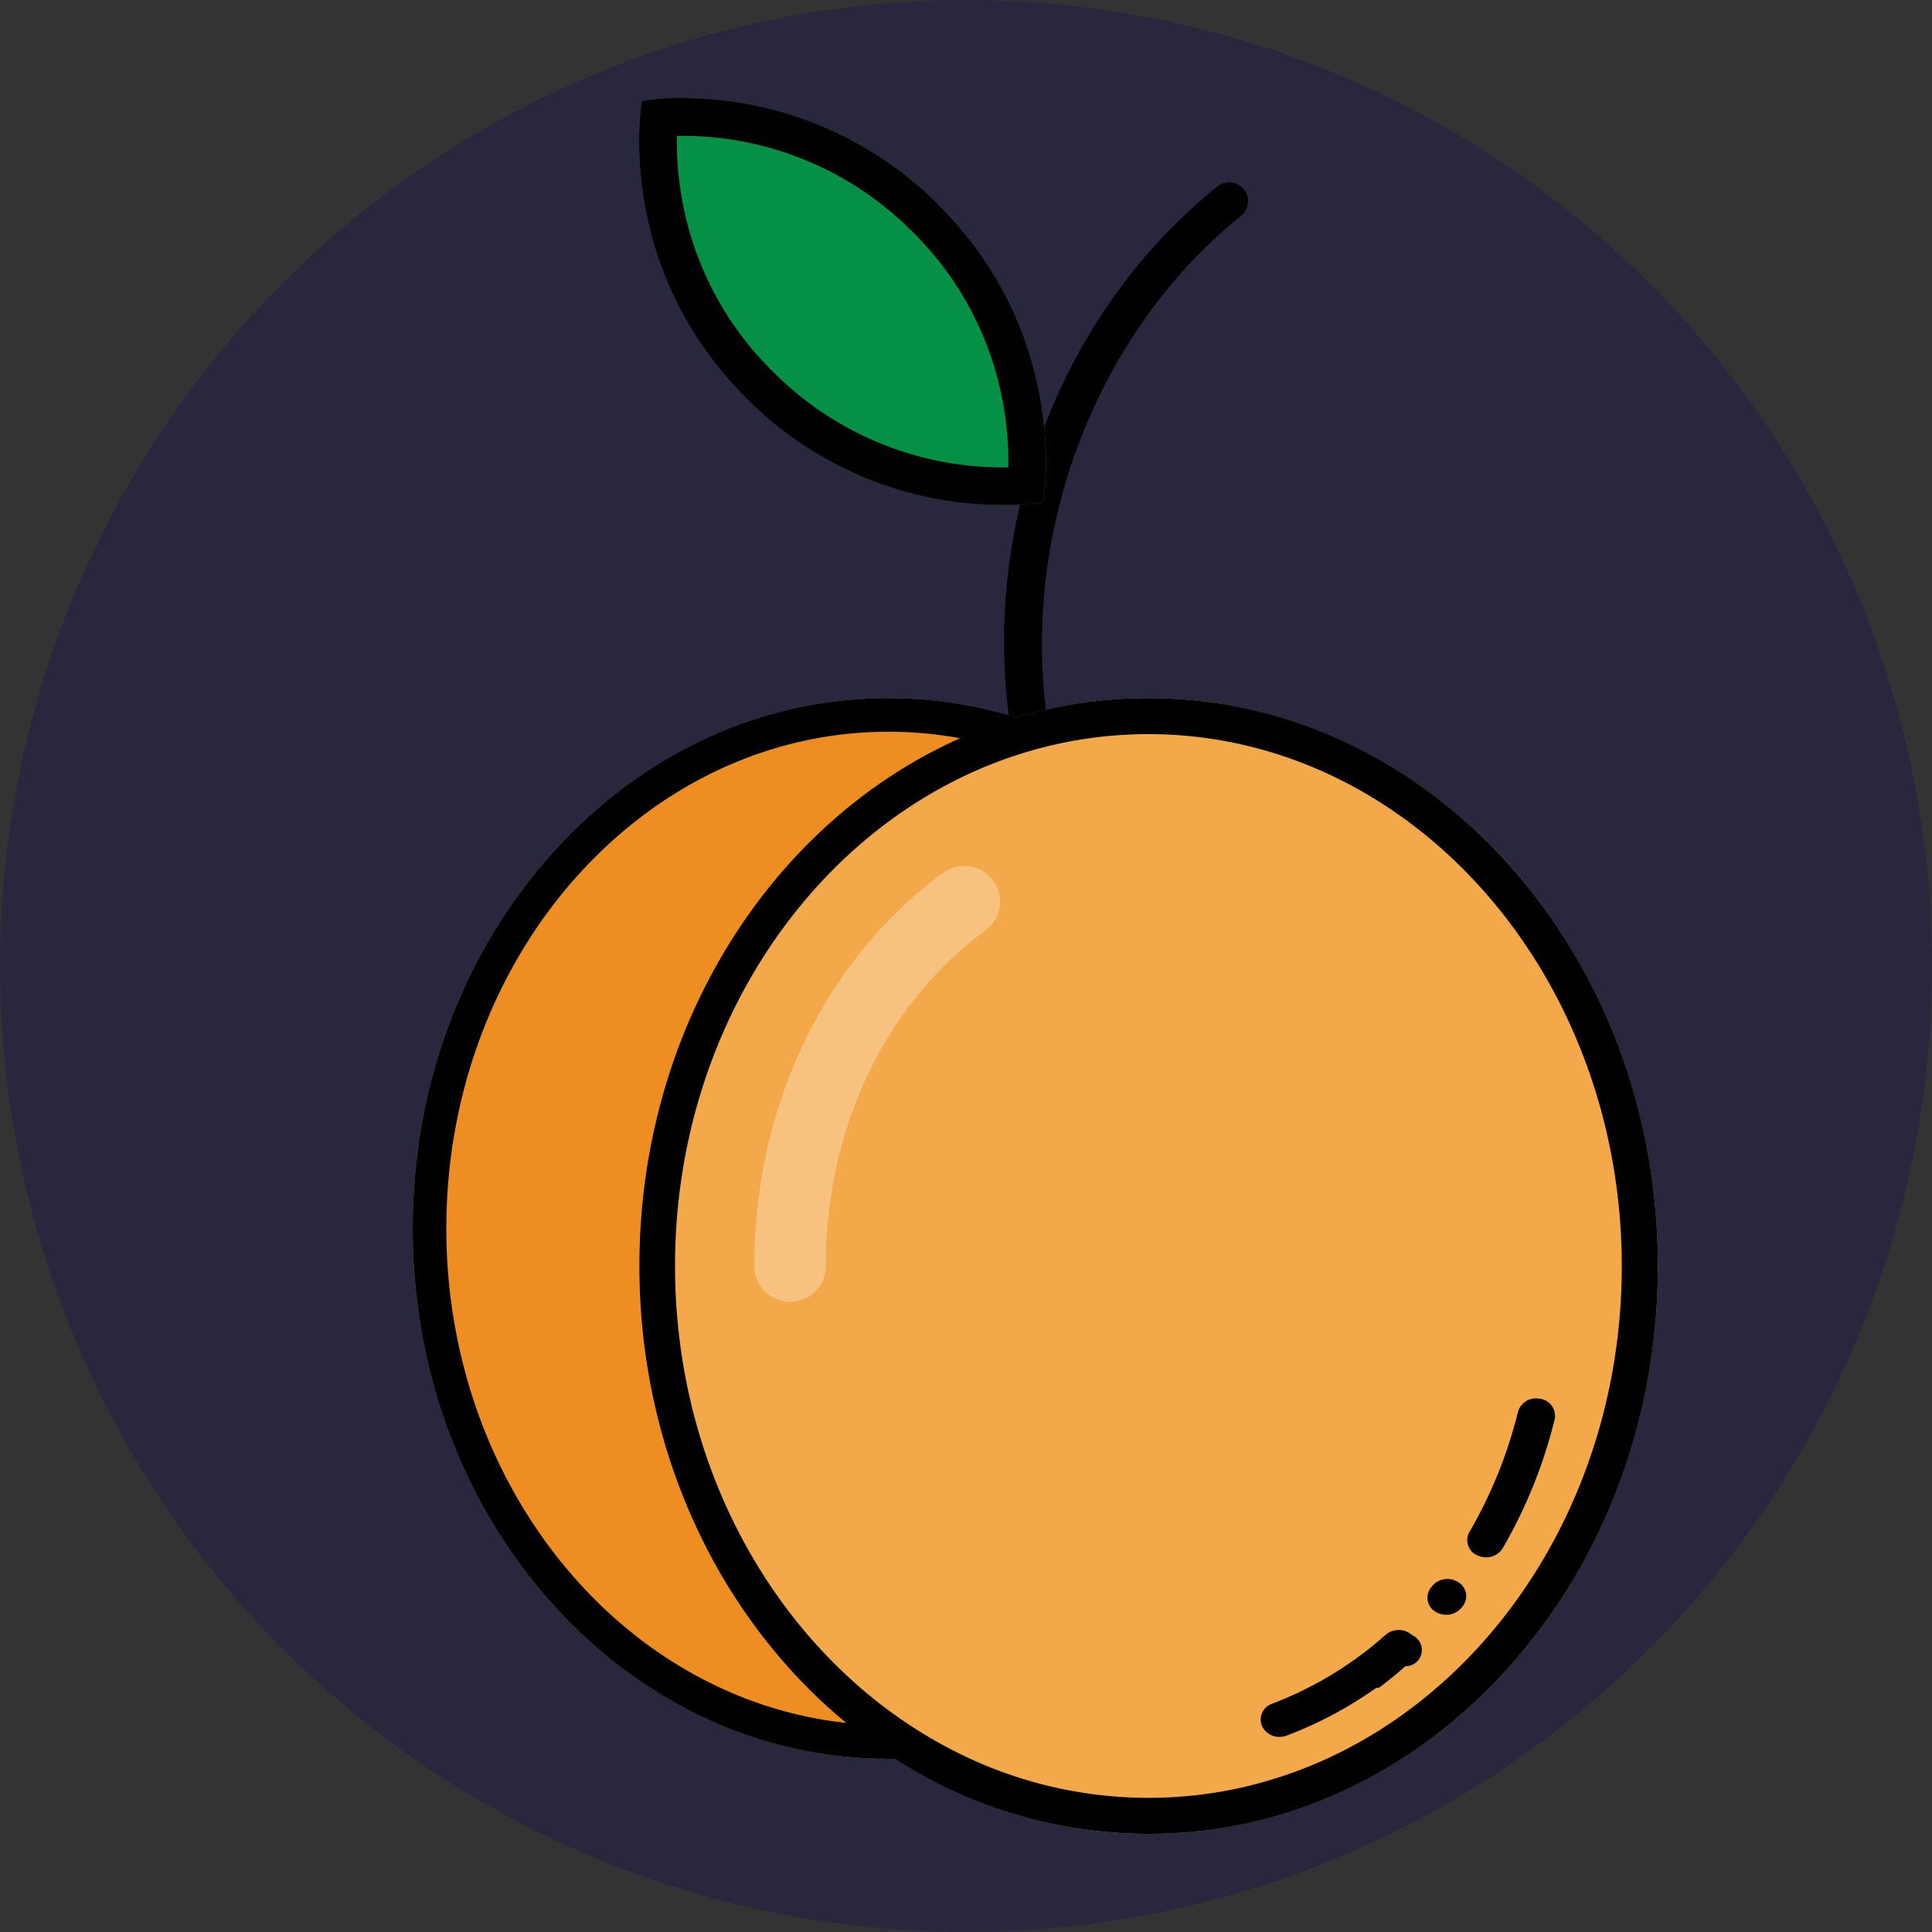 <svg xmlns="http://www.w3.org/2000/svg" viewBox="0 0 512 512"><rect x="0" y="0" width="512" height="512" fill="#333333" stroke="none"/><defs><style>.cls-1{fill:#28273d;}.cls-2{fill:#ee8d22;}.cls-3{fill:#f3a849;}.cls-4{fill:#049146;}.cls-5{fill:#010101;}.cls-6{fill:#fff;opacity:0.3;}</style></defs><g id="BULINE"><circle class="cls-1" cx="256" cy="256" r="256"/></g><g id="Fruits"><path d="M273.73,203.17a5,5,0,0,1-4.9-4,156.82,156.82,0,0,1,6.52-82.25c9.62-27.07,26-50.45,47.39-67.6a5,5,0,0,1,6.25,7.8c-40.11,32.17-60.34,88.5-50.34,140.15a5,5,0,0,1-4,5.86A5.2,5.2,0,0,1,273.73,203.17Z"/><ellipse class="cls-2" cx="235.44" cy="325.56" rx="126.08" ry="140.55"/><ellipse class="cls-3" cx="304.36" cy="335.5" rx="135" ry="150.5"/><path class="cls-4" d="M248.84,54.36c35.45,35.46,27.62,78.75,27.62,78.75s-43.29,7.83-78.74-27.63-27.63-78.74-27.63-78.74S213.38,18.9,248.84,54.36Z"/><path class="cls-5" d="M180.82,36a85.82,85.82,0,0,1,61,25.43A84.82,84.82,0,0,1,266,107.87a86.8,86.8,0,0,1,1.23,16h-1.44a85.82,85.82,0,0,1-61-25.43A84.76,84.76,0,0,1,180.61,52a85.06,85.06,0,0,1-1.23-16h1.44m0-10a66.16,66.16,0,0,0-10.72.74S162.26,70,197.72,105.48a95.65,95.65,0,0,0,68,28.36,66.89,66.89,0,0,0,10.72-.73s7.83-43.29-27.62-78.75a95.68,95.68,0,0,0-68-28.36Z"/><path d="M408.26,370.7a6,6,0,0,0-1.11-.11,4.94,4.94,0,0,0-4.87,3.55A120.59,120.59,0,0,1,389.41,406a4.38,4.38,0,0,0,2.07,6.18,5.54,5.54,0,0,0,2.34.53,5.09,5.09,0,0,0,4.42-2.42A130,130,0,0,0,412,376.16,4.59,4.59,0,0,0,408.26,370.7Zm-21.7,48.65a5.36,5.36,0,0,0-3-.9,5.17,5.17,0,0,0-4,1.85l-.28.34a4.32,4.32,0,0,0,1,6.39,5.26,5.26,0,0,0,3,.9,5.19,5.19,0,0,0,4-1.83s0,0,0,0,.16-.21.25-.31l.06-.08A4.3,4.3,0,0,0,386.56,419.35Zm-12.3,14a5.33,5.33,0,0,0-7.07-.1,96.94,96.94,0,0,1-30,18.23,4.44,4.44,0,0,0-2.71,6,5,5,0,0,0,4.62,2.81,5.33,5.33,0,0,0,1.91-.35A105,105,0,0,0,364,447.8a2.27,2.27,0,0,0,.25-.18l.18-.12.06,0h0l.06-.05h0l.17-.12h0l.06,0h0l.06,0h0l.1-.07s0,0,0,0l0,0h0l0,0h0l0,0,0,0,0,0,0,0,0,0h0l0,0,0,0,0,0,0,0h0l0,0,0,0,0,0,.05,0a0,0,0,0,1,0,0l0,0,0,0,0,0,0,0a0,0,0,0,0,0,0l0,0,0,0,0,0h0l0,0,0,0,.05,0h0l0,0,0,0,0,0,0,0,0,0h0s0,0,0,0l0,0,.05,0,0,0,0,0a0,0,0,0,1,0,0l.05,0h0s0,0,.05,0h0l0,0h0l.05,0h0l0,0h0l.05,0h0l0,0h0l0,0h0l.06,0h0l0,0h0a.09.09,0,0,0,0,0,0,0,0,0,1,0,0l.06,0h0a.47.47,0,0,0,.12-.09l.06,0h0a2.23,2.23,0,0,0,.24-.19h0c2.27-1.71,4.48-3.53,6.63-5.42A4.29,4.29,0,0,0,374.26,433.35Z"/><path class="cls-6" d="M209.36,345h0a9.49,9.49,0,0,1-9.47-9.48c0-32.56,11-63.27,30.89-86.47a112.87,112.87,0,0,1,19.35-17.88,9.48,9.48,0,0,1,11.11,15.36,93.38,93.38,0,0,0-16.08,14.86c-17,19.77-26.31,46.1-26.32,74.14A9.47,9.47,0,0,1,209.36,345Z"/></g><g id="Black_outlines_-_to_remove" data-name="Black outlines - to remove"><path d="M304.36,185a121.86,121.86,0,0,0-35.06,5.13A114.08,114.08,0,0,0,235.44,185c-69.64,0-126.08,62.93-126.08,140.56S165.8,466.11,235.44,466.11h1.78A123.93,123.93,0,0,0,304.36,486c74.56,0,135-67.38,135-150.5S378.92,185,304.36,185ZM118.28,325.56c0-72.59,52.55-131.64,117.16-131.64a105.2,105.2,0,0,1,19,1.72c-49.83,22.14-85,76.42-85,139.86,0,49.64,21.56,93.67,54.81,121.09C164.83,450.19,118.28,393.87,118.28,325.56ZM304.36,476.45A113.21,113.21,0,0,1,254,464.6a122.9,122.9,0,0,1-13.11-7.55c-37.06-24.52-62-69.83-62-121.55,0-64.44,38.68-118.92,91.33-135.65a110.65,110.65,0,0,1,14.7-3.61,112.38,112.38,0,0,1,19.42-1.69c69.17,0,125.45,63.23,125.45,141S373.53,476.45,304.36,476.45Z"/></g></svg>